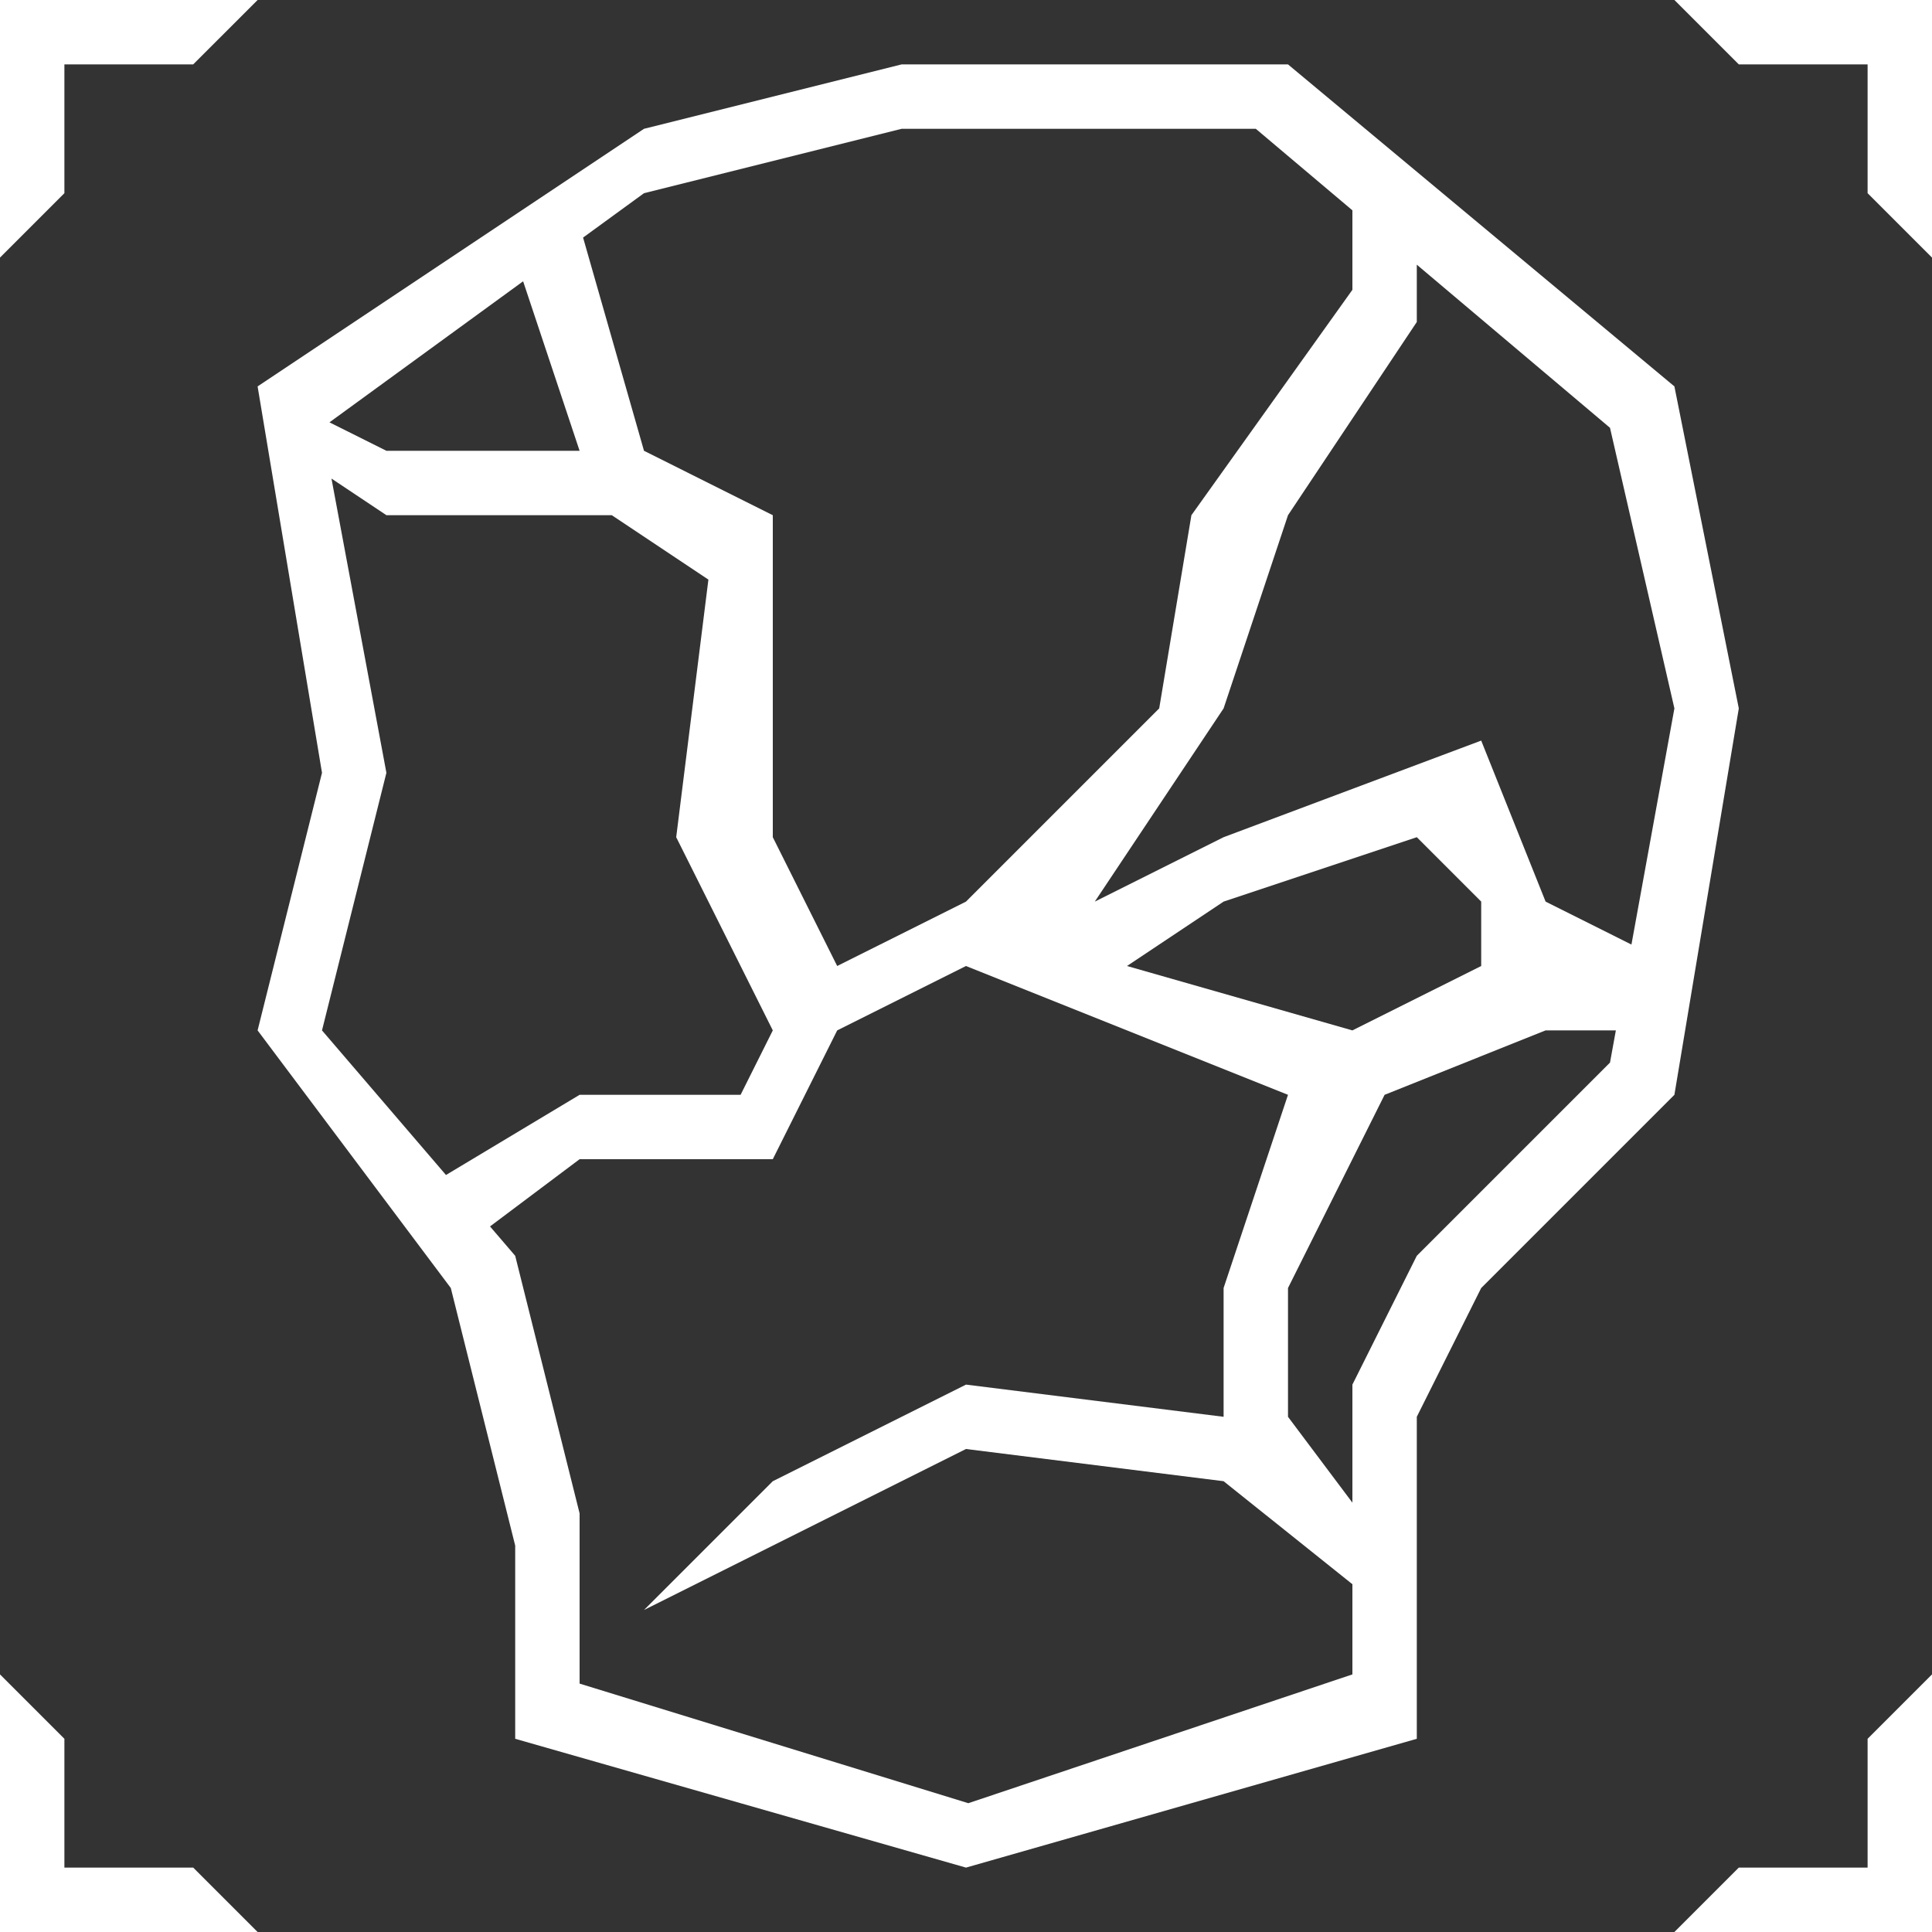 <svg width="30" height="30" viewBox="0 0 30 30" fill="none" xmlns="http://www.w3.org/2000/svg">
<rect x="0" y="0" width="30" height="30" fill="#333333" stroke="none"/>
<path fill-rule="evenodd" clip-rule="evenodd" d="M29 3L30 4L30 0H26L27 1H29V3ZM3 1L4 9.35243e-05L0 9.34607e-05V4L1 3V1L3 1ZM0 26L1 27L1 29H3L4 30H0L0 26ZM27 29L26 30H30V26L29 27V29H27ZM14 1L10 2L4 6L5 12L4 16L7 20L8 24V27L15 29L22 27V22L23 20L26 17L27 11L26 6L20 1H14ZM14 2L10 3L9.054 3.689L10 7L12 8V13L13 15L15 14L18 11L18.5 8L21 4.5V3.266L19.5 2H14ZM5.116 6.558L8.123 4.368L9 7H6L5.116 6.558ZM6 12L5.147 7.431L6 8H9.5L11 9L10.5 13L12 16L11.5 17H9L6.925 18.245L5 16L6 12ZM8 19.5L7.609 19.044L9 18H12L13 16L15 15L20 17L19 20V22L15 21.5L12 23L10 25L12 24L15 22.5L19 23L21 24.6V26L15.036 28L9 26.143V23.5L8 19.5ZM21 21.5V23.333L20 22V20L21.5 17L24 16L25.091 16L25 16.5L22 19.5L21 21.5ZM26 11L25.333 14.667L24 14L23 11.5L19 13L17 14L19 11L20 8L22 5V4.11L25 6.643L26 11ZM23 14V15L21 16L17.5 15L19 14L22 13L23 14Z" fill="white"/>
</svg>
